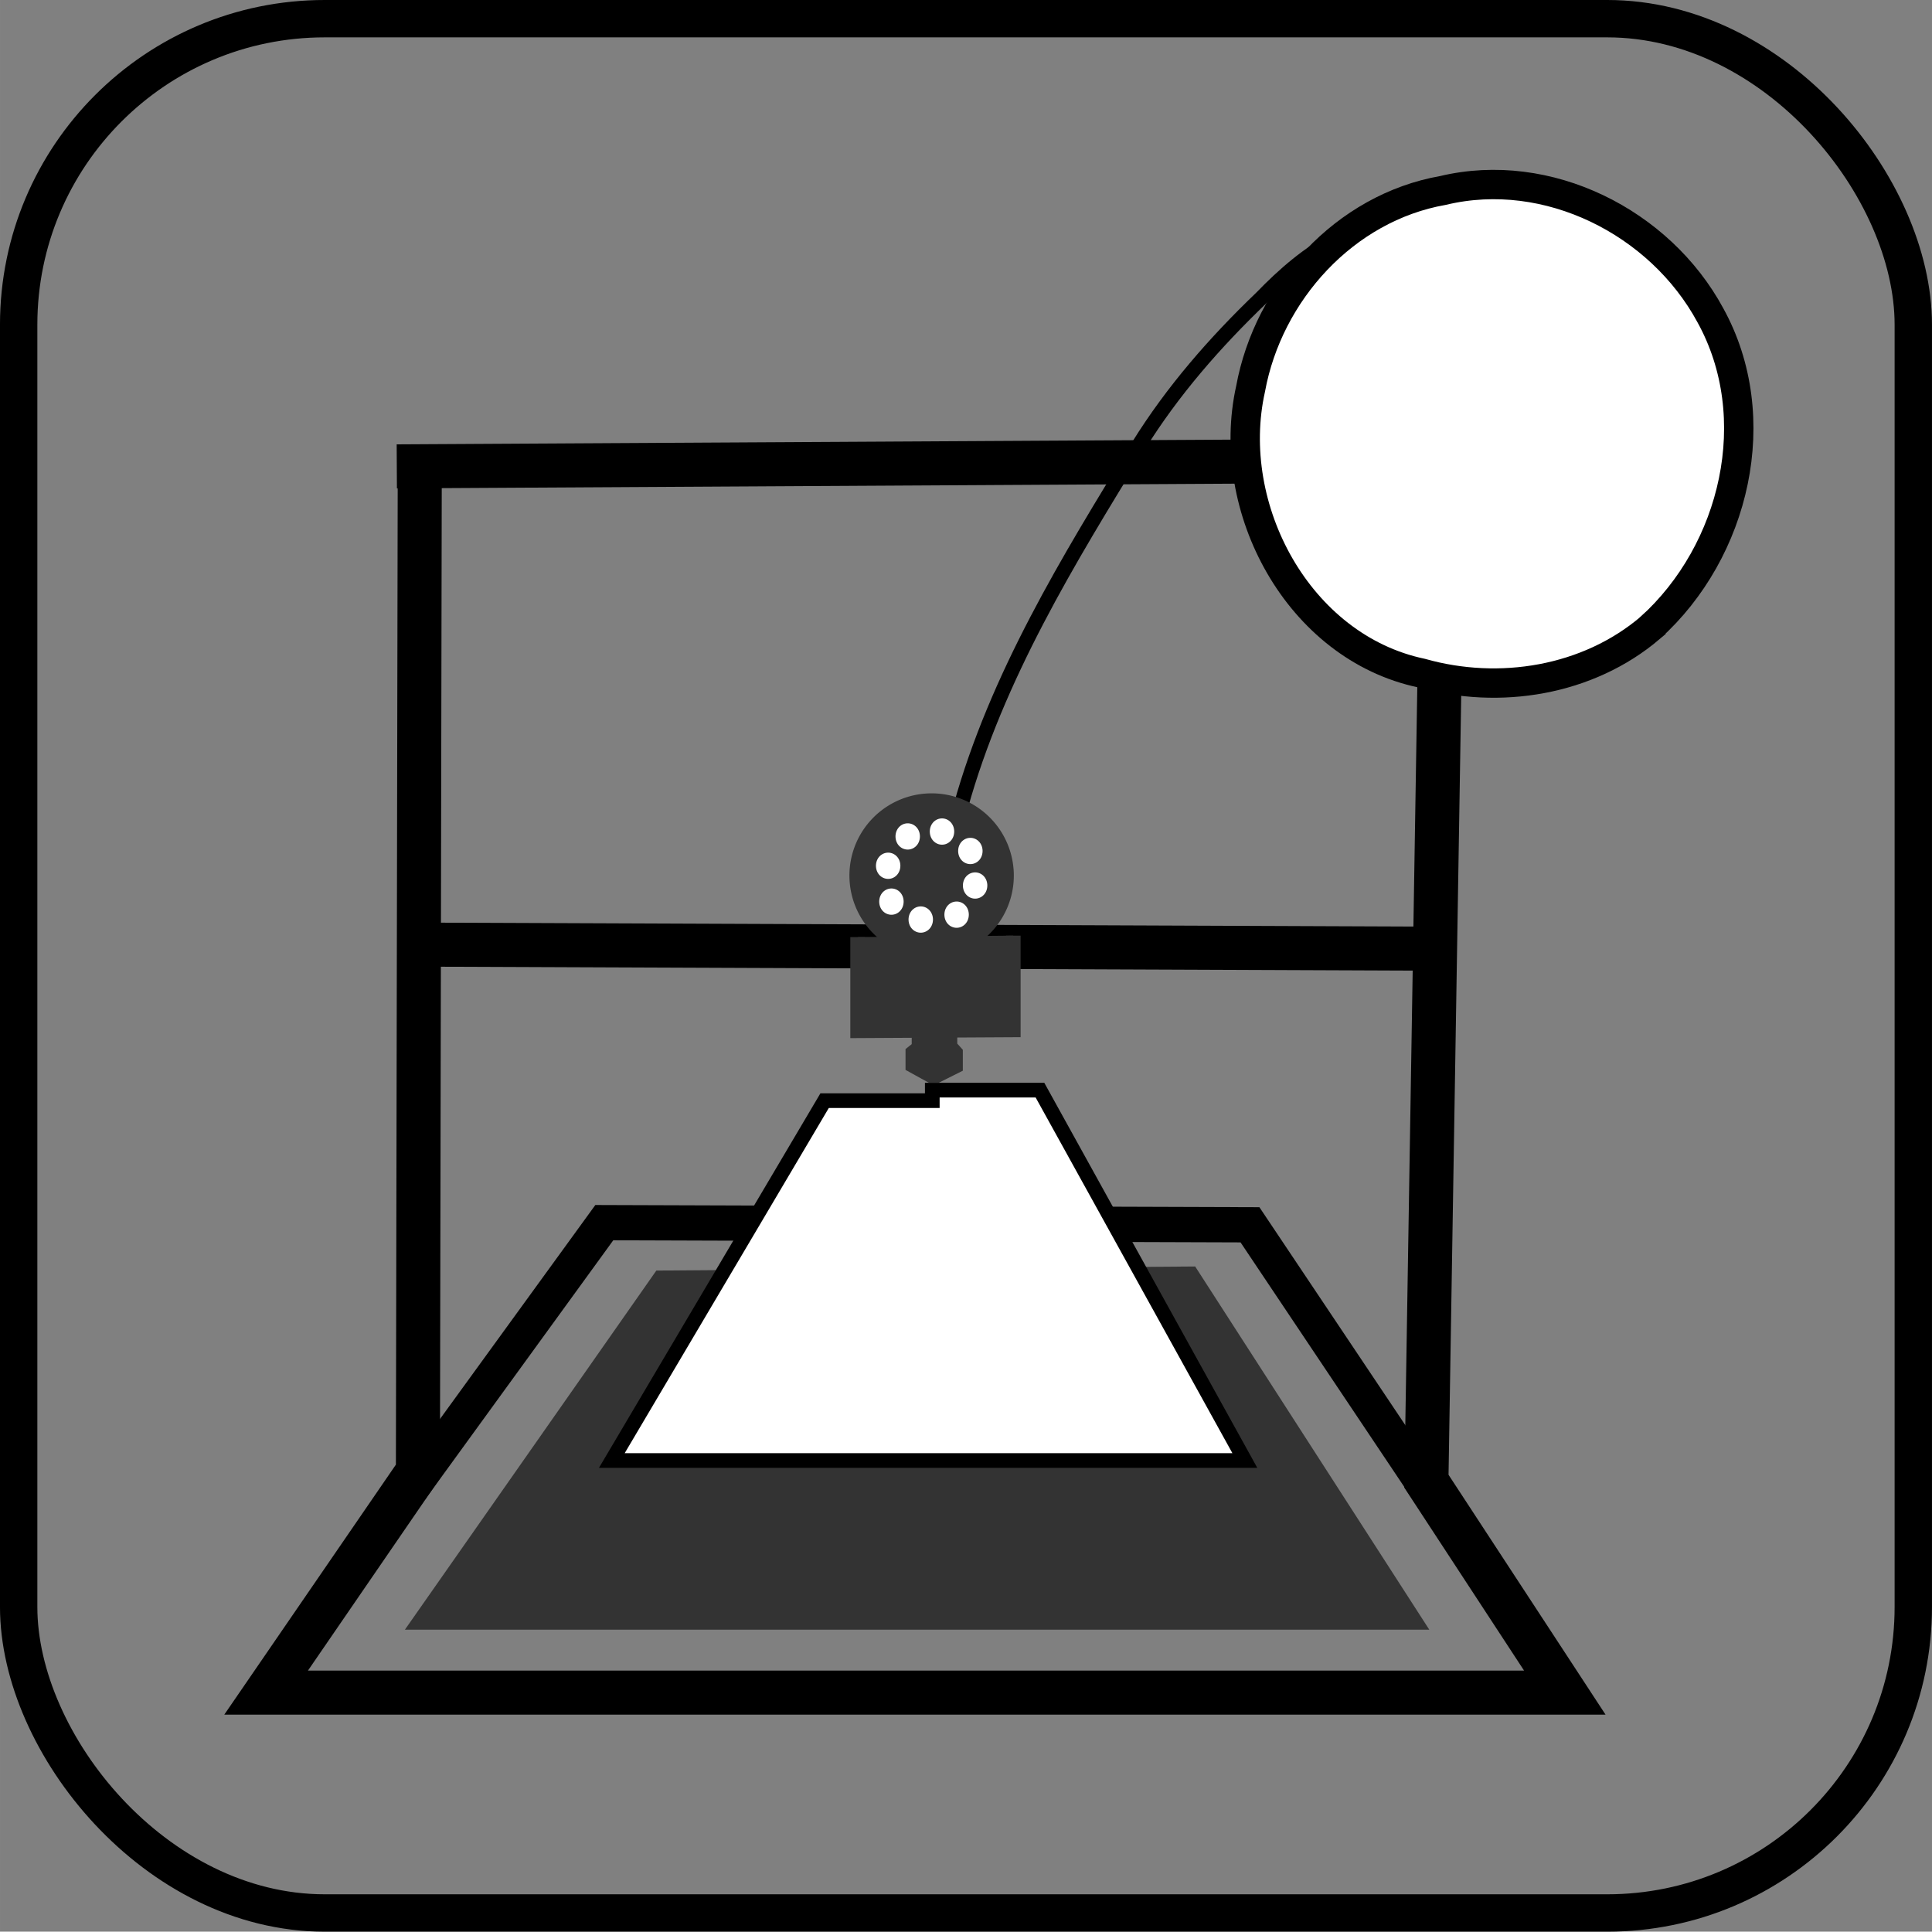 <?xml version="1.0" encoding="UTF-8" standalone="no"?>
<!-- Created with Inkscape (http://www.inkscape.org/) -->

<svg
   xmlns:dc="http://purl.org/dc/elements/1.1/"
   xmlns:cc="http://creativecommons.org/ns#"
   xmlns:rdf="http://www.w3.org/1999/02/22-rdf-syntax-ns#"
   xmlns:svg="http://www.w3.org/2000/svg"
   xmlns="http://www.w3.org/2000/svg"
   xmlns:sodipodi="http://sodipodi.sourceforge.net/DTD/sodipodi-0.dtd"
   xmlns:inkscape="http://www.inkscape.org/namespaces/inkscape"
   width="28.222mm"
   height="28.217mm"
   viewBox="0 0 100 99.983"
   id="svg8572"
   version="1.1"
   inkscape:version="0.91 r13725"
   sodipodi:docname="3DP.svg">
  <rect x="0" y="0" width="100" height="99.983" fill="#808080" stroke="none"/>
  <defs
     id="defs8574" />
  <sodipodi:namedview
     id="base"
     pagecolor="#ffffff"
     bordercolor="#666666"
     borderopacity="1.0"
     inkscape:pageopacity="0.0"
     inkscape:pageshadow="2"
     inkscape:zoom="0.35"
     inkscape:cx="-576.42858"
     inkscape:cy="-184.29431"
     inkscape:document-units="px"
     inkscape:current-layer="layer1"
     showgrid="false"
     fit-margin-top="0"
     fit-margin-left="0"
     fit-margin-right="0"
     fit-margin-bottom="0"
     inkscape:window-width="1920"
     inkscape:window-height="1001"
     inkscape:window-x="-9"
     inkscape:window-y="-9"
     inkscape:window-maximized="1" />
  <g
     inkscape:label="Ebene 1"
     inkscape:groupmode="layer"
     id="layer1"
     transform="translate(-184.286,-248.085)">
    <rect
       ry="15.839"
       y="249.052"
       x="185.252"
       height="98.049"
       width="98.066"
       id="rect5457"
       style="opacity:1;fill:none;fill-opacity:1;stroke:#000000;stroke-width:1.934;stroke-linecap:butt;stroke-miterlimit:4;stroke-dasharray:none;stroke-dashoffset:0;stroke-opacity:1" />
    <path
       style="display:inline;fill:none;fill-rule:evenodd;stroke:#000000;stroke-width:2.28;stroke-linecap:butt;stroke-linejoin:miter;stroke-miterlimit:4;stroke-dasharray:none;stroke-opacity:1"
       d="m 206.014,271.494 -0.097,52.755 -7.857,11.446 67.22,0 -7.163,-10.943 0.859,-52.834 -54.152,0.306"
       id="path4141"
       inkscape:connector-curvature="0"
       sodipodi:nodetypes="ccccccc" />
    <path
       style="display:inline;fill:#333333;fill-opacity:1;fill-rule:evenodd;stroke:#333333;stroke-width:0.76px;stroke-linecap:butt;stroke-linejoin:miter;stroke-opacity:1"
       d="m 257.569,332.058 -51.596,0 12.484,-17.83 27.485,-0.208 z"
       id="path4251"
       inkscape:connector-curvature="0"
       sodipodi:nodetypes="ccccc" />
    <path
       style="display:inline;fill:#ffffff;fill-opacity:1;fill-rule:evenodd;stroke:#000000;stroke-width:1.52;stroke-linecap:butt;stroke-linejoin:miter;stroke-miterlimit:4;stroke-dasharray:none;stroke-opacity:1"
       d="m 269.699,280.584 c 4.403,-3.967 6.039,-10.895 3.112,-16.187 -2.607,-4.821 -8.423,-7.75 -13.836,-6.454 -5.089,0.895 -9.042,5.267 -9.959,10.27 -1.375,6.164 2.469,13.372 8.85,14.713 4.029,1.137 8.598,0.405 11.833,-2.341 z"
       id="path4259"
       inkscape:connector-curvature="0" />
    <path
       style="display:inline;fill:none;fill-rule:evenodd;stroke:#000000;stroke-width:2.28;stroke-linecap:butt;stroke-linejoin:miter;stroke-miterlimit:4;stroke-dasharray:none;stroke-opacity:1"
       d="m 206.06,296.979 51.91,0.208"
       id="path4264-8"
       inkscape:connector-curvature="0"
       sodipodi:nodetypes="cc" />
    <path
       style="display:inline;fill:none;fill-rule:evenodd;stroke:#000000;stroke-width:0.76px;stroke-linecap:butt;stroke-linejoin:miter;stroke-opacity:1"
       d="m 234.006,289.855 c 1.879,-6.75 5.57,-12.775 9.207,-18.695 1.759,-2.836 3.959,-5.352 6.362,-7.656 1.17,-1.208 2.451,-2.332 3.962,-3.095"
       id="path4330"
       inkscape:connector-curvature="0" />
    <path
       style="display:inline;fill:#333333;fill-opacity:1;fill-rule:evenodd;stroke:#333333;stroke-width:2.28;stroke-linecap:round;stroke-linejoin:round;stroke-miterlimit:4;stroke-dasharray:none;stroke-opacity:1"
       id="path4266-8"
       sodipodi:type="arc"
       sodipodi:cx="232.50754"
       sodipodi:cy="293.40341"
       sodipodi:rx="3.1145811"
       sodipodi:ry="3.1145811"
       sodipodi:start="6.2117315"
       sodipodi:end="6.2107716"
       sodipodi:open="true"
       d="m 235.614,293.181 a 3.115,3.115 0 0 1 -2.884,3.329 3.115,3.115 0 0 1 -3.33,-2.883 3.115,3.115 0 0 1 2.882,-3.33 3.115,3.115 0 0 1 3.331,2.881" />
    <g
       id="g4456"
       transform="translate(-190.622,47.465)">
      <path
         d="m 423.72,243.654 a 0.054,0.102 0 0 1 -0.05,0.109 0.054,0.102 0 0 1 -0.058,-0.095 0.054,0.102 0 0 1 0.05,-0.109 0.054,0.102 0 0 1 0.058,0.094"
         sodipodi:open="true"
         sodipodi:end="6.2107716"
         sodipodi:start="6.2117315"
         sodipodi:ry="0.10204961"
         sodipodi:rx="0.05418298"
         sodipodi:cy="243.66106"
         sodipodi:cx="423.66599"
         sodipodi:type="arc"
         id="path4268"
         style="display:inline;fill:#ffffff;fill-opacity:1;fill-rule:evenodd;stroke:#ffffff;stroke-width:1.155;stroke-linecap:round;stroke-linejoin:round;stroke-miterlimit:4;stroke-dasharray:none;stroke-opacity:1" />
      <path
         d="m 425.188,244.66 a 0.054,0.102 0 0 1 -0.05,0.109 0.054,0.102 0 0 1 -0.058,-0.095 0.054,0.102 0 0 1 0.05,-0.109 0.054,0.102 0 0 1 0.058,0.094"
         sodipodi:open="true"
         sodipodi:end="6.2107716"
         sodipodi:start="6.2117315"
         sodipodi:ry="0.10204961"
         sodipodi:rx="0.05418298"
         sodipodi:cy="244.66771"
         sodipodi:cx="425.13364"
         sodipodi:type="arc"
         id="path4268-7"
         style="display:inline;fill:#ffffff;fill-opacity:1;fill-rule:evenodd;stroke:#ffffff;stroke-width:1.155;stroke-linecap:round;stroke-linejoin:round;stroke-miterlimit:4;stroke-dasharray:none;stroke-opacity:1" />
      <path
         d="m 425.434,246.447 a 0.054,0.102 0 0 1 -0.05,0.109 0.054,0.102 0 0 1 -0.058,-0.094 0.054,0.102 0 0 1 0.05,-0.109 0.054,0.102 0 0 1 0.058,0.094"
         sodipodi:open="true"
         sodipodi:end="6.2107716"
         sodipodi:start="6.2117315"
         sodipodi:ry="0.10204961"
         sodipodi:rx="0.05418298"
         sodipodi:cy="246.45436"
         sodipodi:cx="425.37997"
         sodipodi:type="arc"
         id="path4268-7-4"
         style="display:inline;fill:#ffffff;fill-opacity:1;fill-rule:evenodd;stroke:#ffffff;stroke-width:1.155;stroke-linecap:round;stroke-linejoin:round;stroke-miterlimit:4;stroke-dasharray:none;stroke-opacity:1" />
      <path
         d="m 421.945,243.907 a 0.054,0.102 0 0 1 -0.05,0.109 0.054,0.102 0 0 1 -0.058,-0.094 0.054,0.102 0 0 1 0.05,-0.109 0.054,0.102 0 0 1 0.058,0.094"
         sodipodi:open="true"
         sodipodi:end="6.2107716"
         sodipodi:start="6.2117315"
         sodipodi:ry="0.10204961"
         sodipodi:rx="0.05418298"
         sodipodi:cy="243.91415"
         sodipodi:cx="421.89139"
         sodipodi:type="arc"
         id="path4268-7-3"
         style="display:inline;fill:#ffffff;fill-opacity:1;fill-rule:evenodd;stroke:#ffffff;stroke-width:1.155;stroke-linecap:round;stroke-linejoin:round;stroke-miterlimit:4;stroke-dasharray:none;stroke-opacity:1" />
      <path
         d="m 424.476,247.956 a 0.054,0.102 0 0 1 -0.05,0.109 0.054,0.102 0 0 1 -0.058,-0.095 0.054,0.102 0 0 1 0.05,-0.109 0.054,0.102 0 0 1 0.058,0.094"
         sodipodi:open="true"
         sodipodi:end="6.2107716"
         sodipodi:start="6.2117315"
         sodipodi:ry="0.10204961"
         sodipodi:rx="0.05418298"
         sodipodi:cy="247.96289"
         sodipodi:cx="424.42184"
         sodipodi:type="arc"
         id="path4268-7-6"
         style="display:inline;fill:#ffffff;fill-opacity:1;fill-rule:evenodd;stroke:#ffffff;stroke-width:1.155;stroke-linecap:round;stroke-linejoin:round;stroke-miterlimit:4;stroke-dasharray:none;stroke-opacity:1" />
      <path
         d="m 422.62,248.209 a 0.054,0.102 0 0 1 -0.05,0.109 0.054,0.102 0 0 1 -0.058,-0.095 0.054,0.102 0 0 1 0.05,-0.109 0.054,0.102 0 0 1 0.058,0.094"
         sodipodi:open="true"
         sodipodi:end="6.2107716"
         sodipodi:start="6.2117315"
         sodipodi:ry="0.10204961"
         sodipodi:rx="0.05418298"
         sodipodi:cy="248.21594"
         sodipodi:cx="422.56616"
         sodipodi:type="arc"
         id="path4268-7-37"
         style="display:inline;fill:#ffffff;fill-opacity:1;fill-rule:evenodd;stroke:#ffffff;stroke-width:1.155;stroke-linecap:round;stroke-linejoin:round;stroke-miterlimit:4;stroke-dasharray:none;stroke-opacity:1" />
      <path
         d="m 421.102,247.281 a 0.054,0.102 0 0 1 -0.05,0.109 0.054,0.102 0 0 1 -0.058,-0.095 0.054,0.102 0 0 1 0.05,-0.109 0.054,0.102 0 0 1 0.058,0.094"
         sodipodi:open="true"
         sodipodi:end="6.2107716"
         sodipodi:start="6.2117315"
         sodipodi:ry="0.10204961"
         sodipodi:rx="0.05418298"
         sodipodi:cy="247.28812"
         sodipodi:cx="421.04791"
         sodipodi:type="arc"
         id="path4268-7-1"
         style="display:inline;fill:#ffffff;fill-opacity:1;fill-rule:evenodd;stroke:#ffffff;stroke-width:1.155;stroke-linecap:round;stroke-linejoin:round;stroke-miterlimit:4;stroke-dasharray:none;stroke-opacity:1" />
      <path
         d="m 420.933,245.425 a 0.054,0.102 0 0 1 -0.05,0.109 0.054,0.102 0 0 1 -0.058,-0.094 0.054,0.102 0 0 1 0.05,-0.109 0.054,0.102 0 0 1 0.058,0.094"
         sodipodi:open="true"
         sodipodi:end="6.2107716"
         sodipodi:start="6.2117315"
         sodipodi:ry="0.10204961"
         sodipodi:rx="0.05418298"
         sodipodi:cy="245.43243"
         sodipodi:cx="420.87921"
         sodipodi:type="arc"
         id="path4268-7-8"
         style="display:inline;fill:#ffffff;fill-opacity:1;fill-rule:evenodd;stroke:#ffffff;stroke-width:1.155;stroke-linecap:round;stroke-linejoin:round;stroke-miterlimit:4;stroke-dasharray:none;stroke-opacity:1" />
    </g>
    <path
       style="display:inline;fill:none;fill-rule:evenodd;stroke:#000000;stroke-width:1.824;stroke-linecap:butt;stroke-linejoin:miter;stroke-miterlimit:4;stroke-dasharray:none;stroke-opacity:1"
       d="m 258.237,325.3 -9.252,-13.819 -33.421,-0.111 -10.032,13.819"
       id="path4335"
       inkscape:connector-curvature="0"
       sodipodi:nodetypes="cccc" />
    <path
       style="display:inline;fill:#333333;fill-opacity:1;fill-rule:evenodd;stroke:#333333;stroke-width:0.76px;stroke-linecap:butt;stroke-linejoin:miter;stroke-opacity:1"
       d="m 228.678,296.589 0,4.848 8.055,-0.045 0,-4.878"
       id="path4337"
       inkscape:connector-curvature="0"
       sodipodi:nodetypes="cccc" />
    <path
       style="display:inline;fill:#333333;fill-opacity:1;fill-rule:evenodd;stroke:#333333;stroke-width:0.76;stroke-linecap:butt;stroke-linejoin:miter;stroke-miterlimit:4;stroke-dasharray:none;stroke-opacity:1"
       d="m 231.856,301.769 0,0.543 -0.32,0.256 0,0.671 0.927,0.511 0.32,0 0.959,-0.479 0,-0.703 -0.288,-0.32 0,-0.735"
       id="path4342-0"
       inkscape:connector-curvature="0"
       sodipodi:nodetypes="cccccccccc" />
    <path
       style="fill:#ffffff;fill-opacity:1;fill-rule:evenodd;stroke:#000000;stroke-width:0.76px;stroke-linecap:butt;stroke-linejoin:miter;stroke-opacity:1"
       d="m 215.954,323.681 32.765,0 -10.604,-19.169 -5.574,0 0,0.544 -5.574,0 z"
       id="path4178"
       inkscape:connector-curvature="0"
       sodipodi:nodetypes="ccccccc" />
  </g>
</svg>
